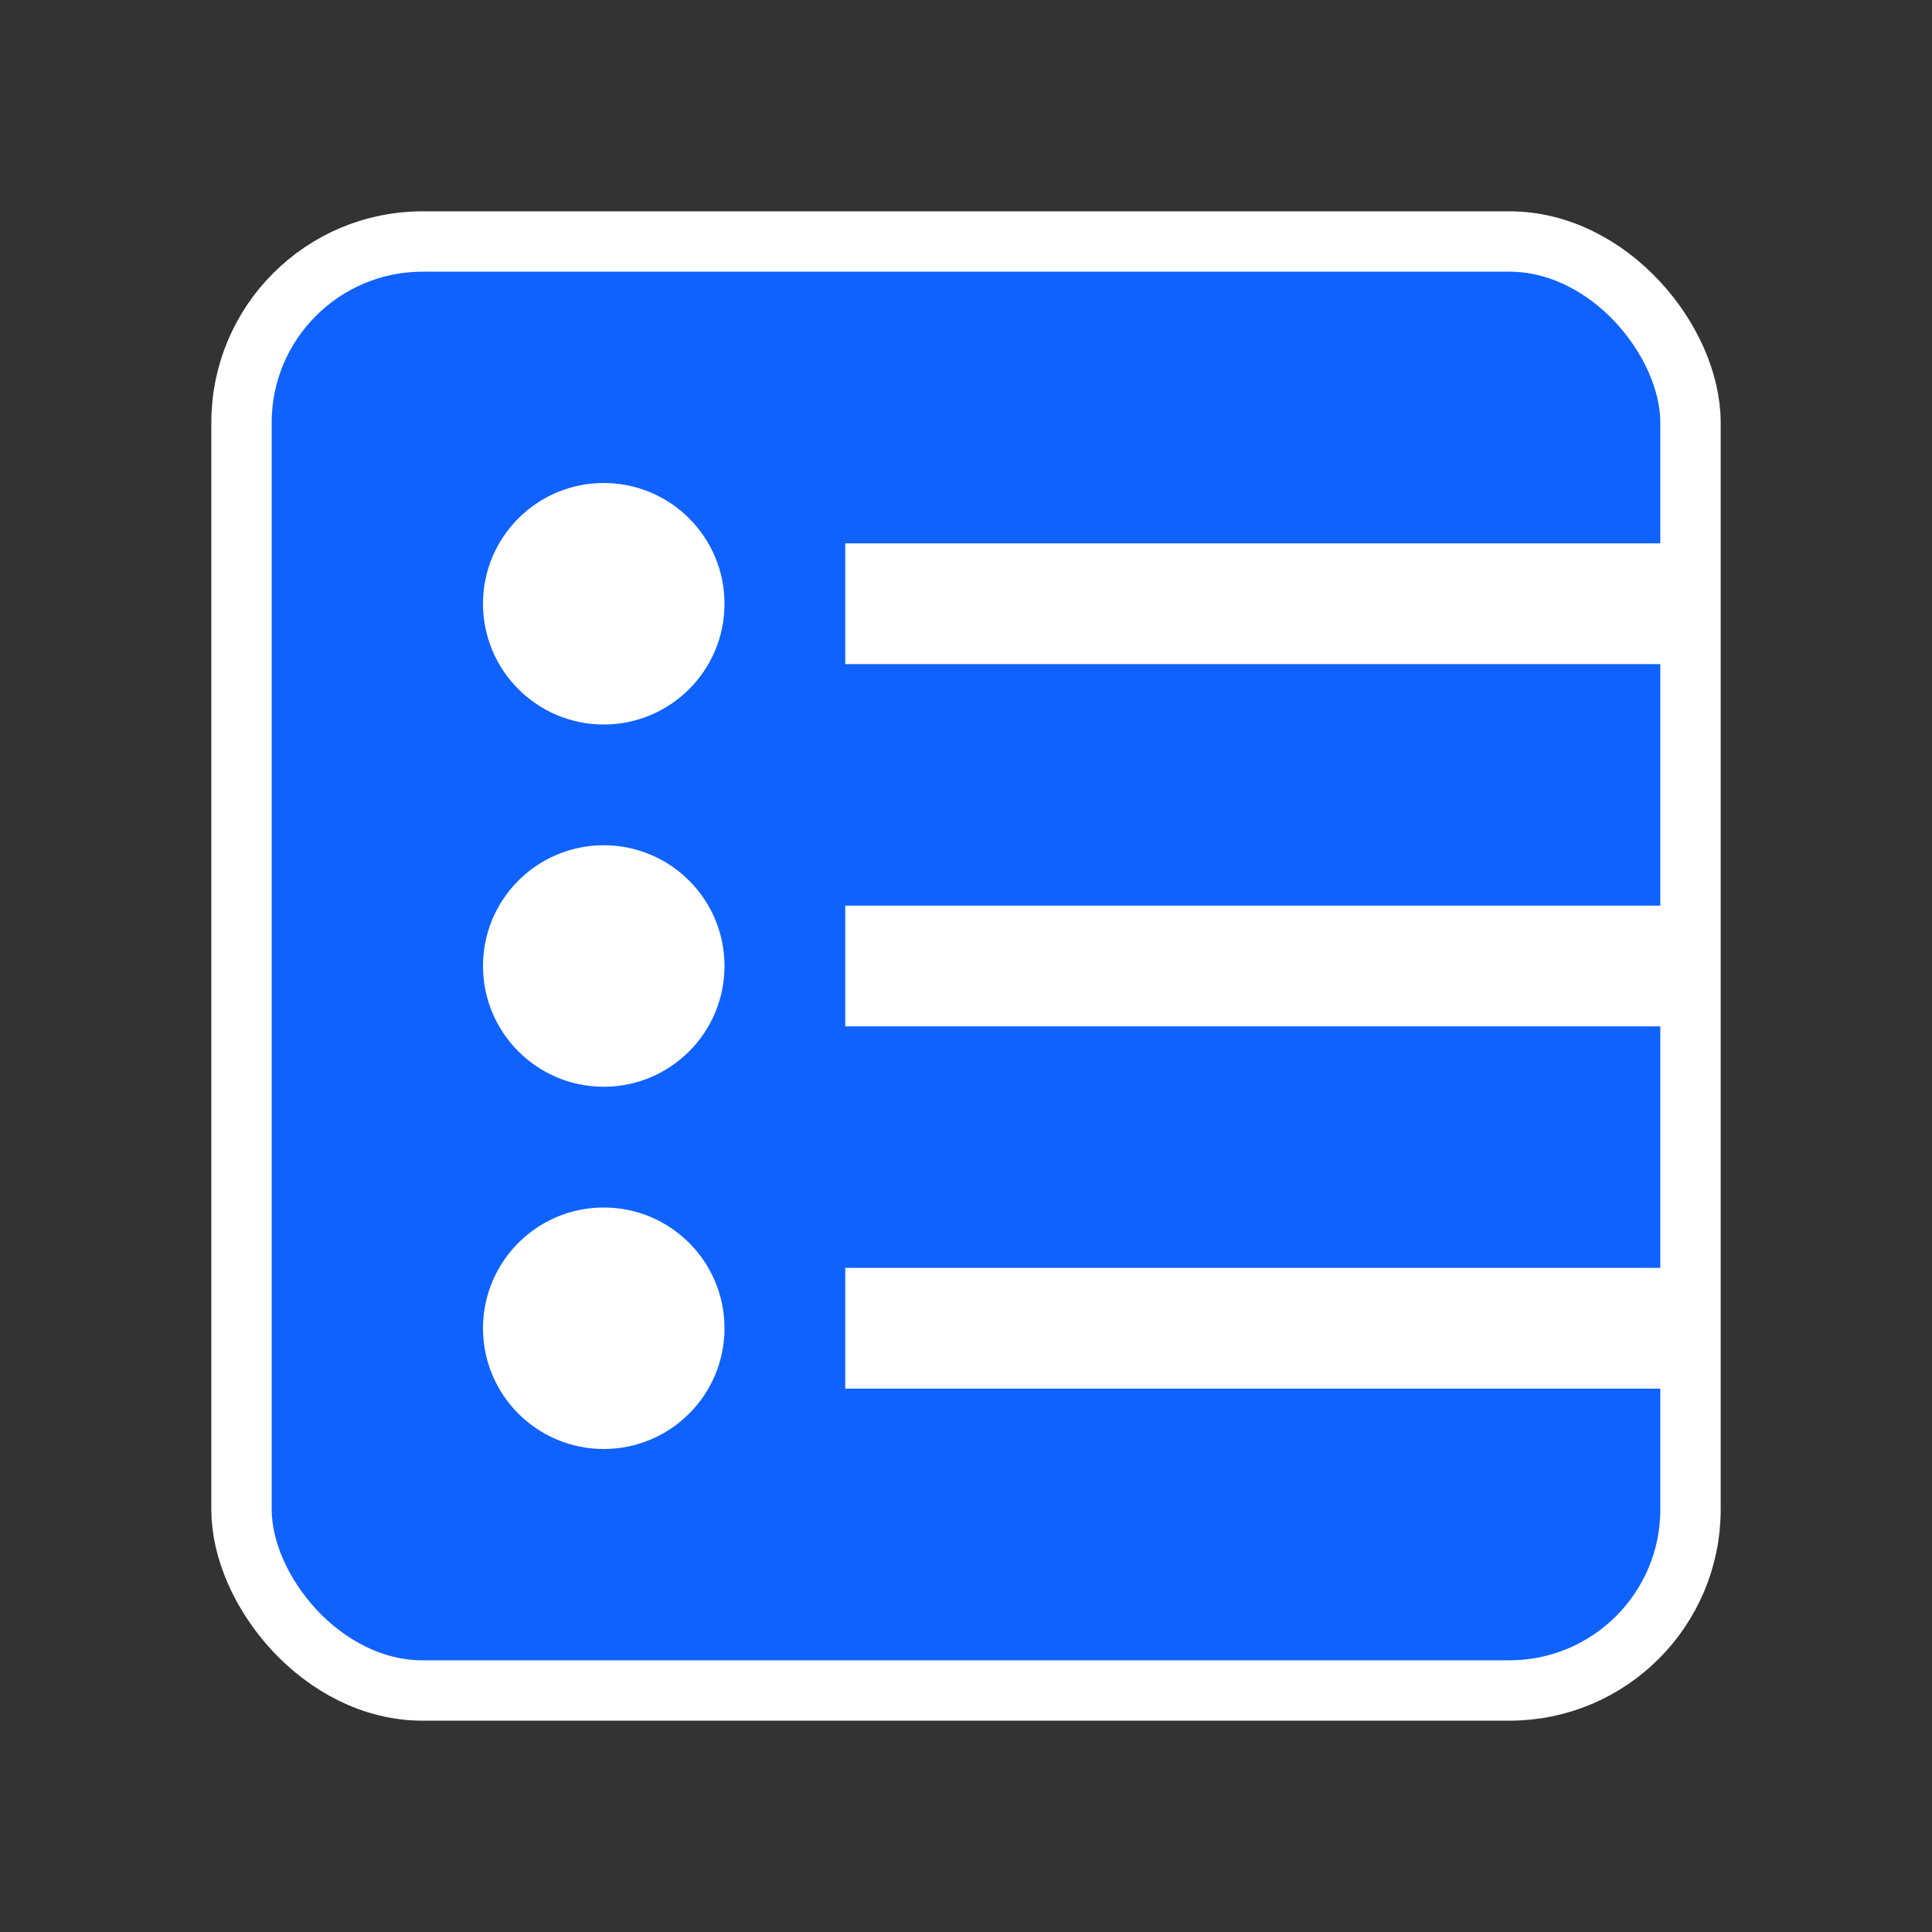 
<svg width="100" height="100" viewBox="0 0 64 64" xmlns="http://www.w3.org/2000/svg">
  <rect x="0" y="0" width="64" height="64" fill="#333333" stroke="none"/>
  <rect x="8" y="8" width="48" height="48" rx="6" ry="6" fill="#0f62fe" stroke="#ffffff" stroke-width="2"/>
  <circle cx="20" cy="20" r="4" fill="#ffffff"/>
  <circle cx="20" cy="32" r="4" fill="#ffffff"/>
  <circle cx="20" cy="44" r="4" fill="#ffffff"/>
  <rect x="28" y="18" width="28" height="4" fill="#ffffff"/>
  <rect x="28" y="30" width="28" height="4" fill="#ffffff"/>
  <rect x="28" y="42" width="28" height="4" fill="#ffffff"/>
</svg>
